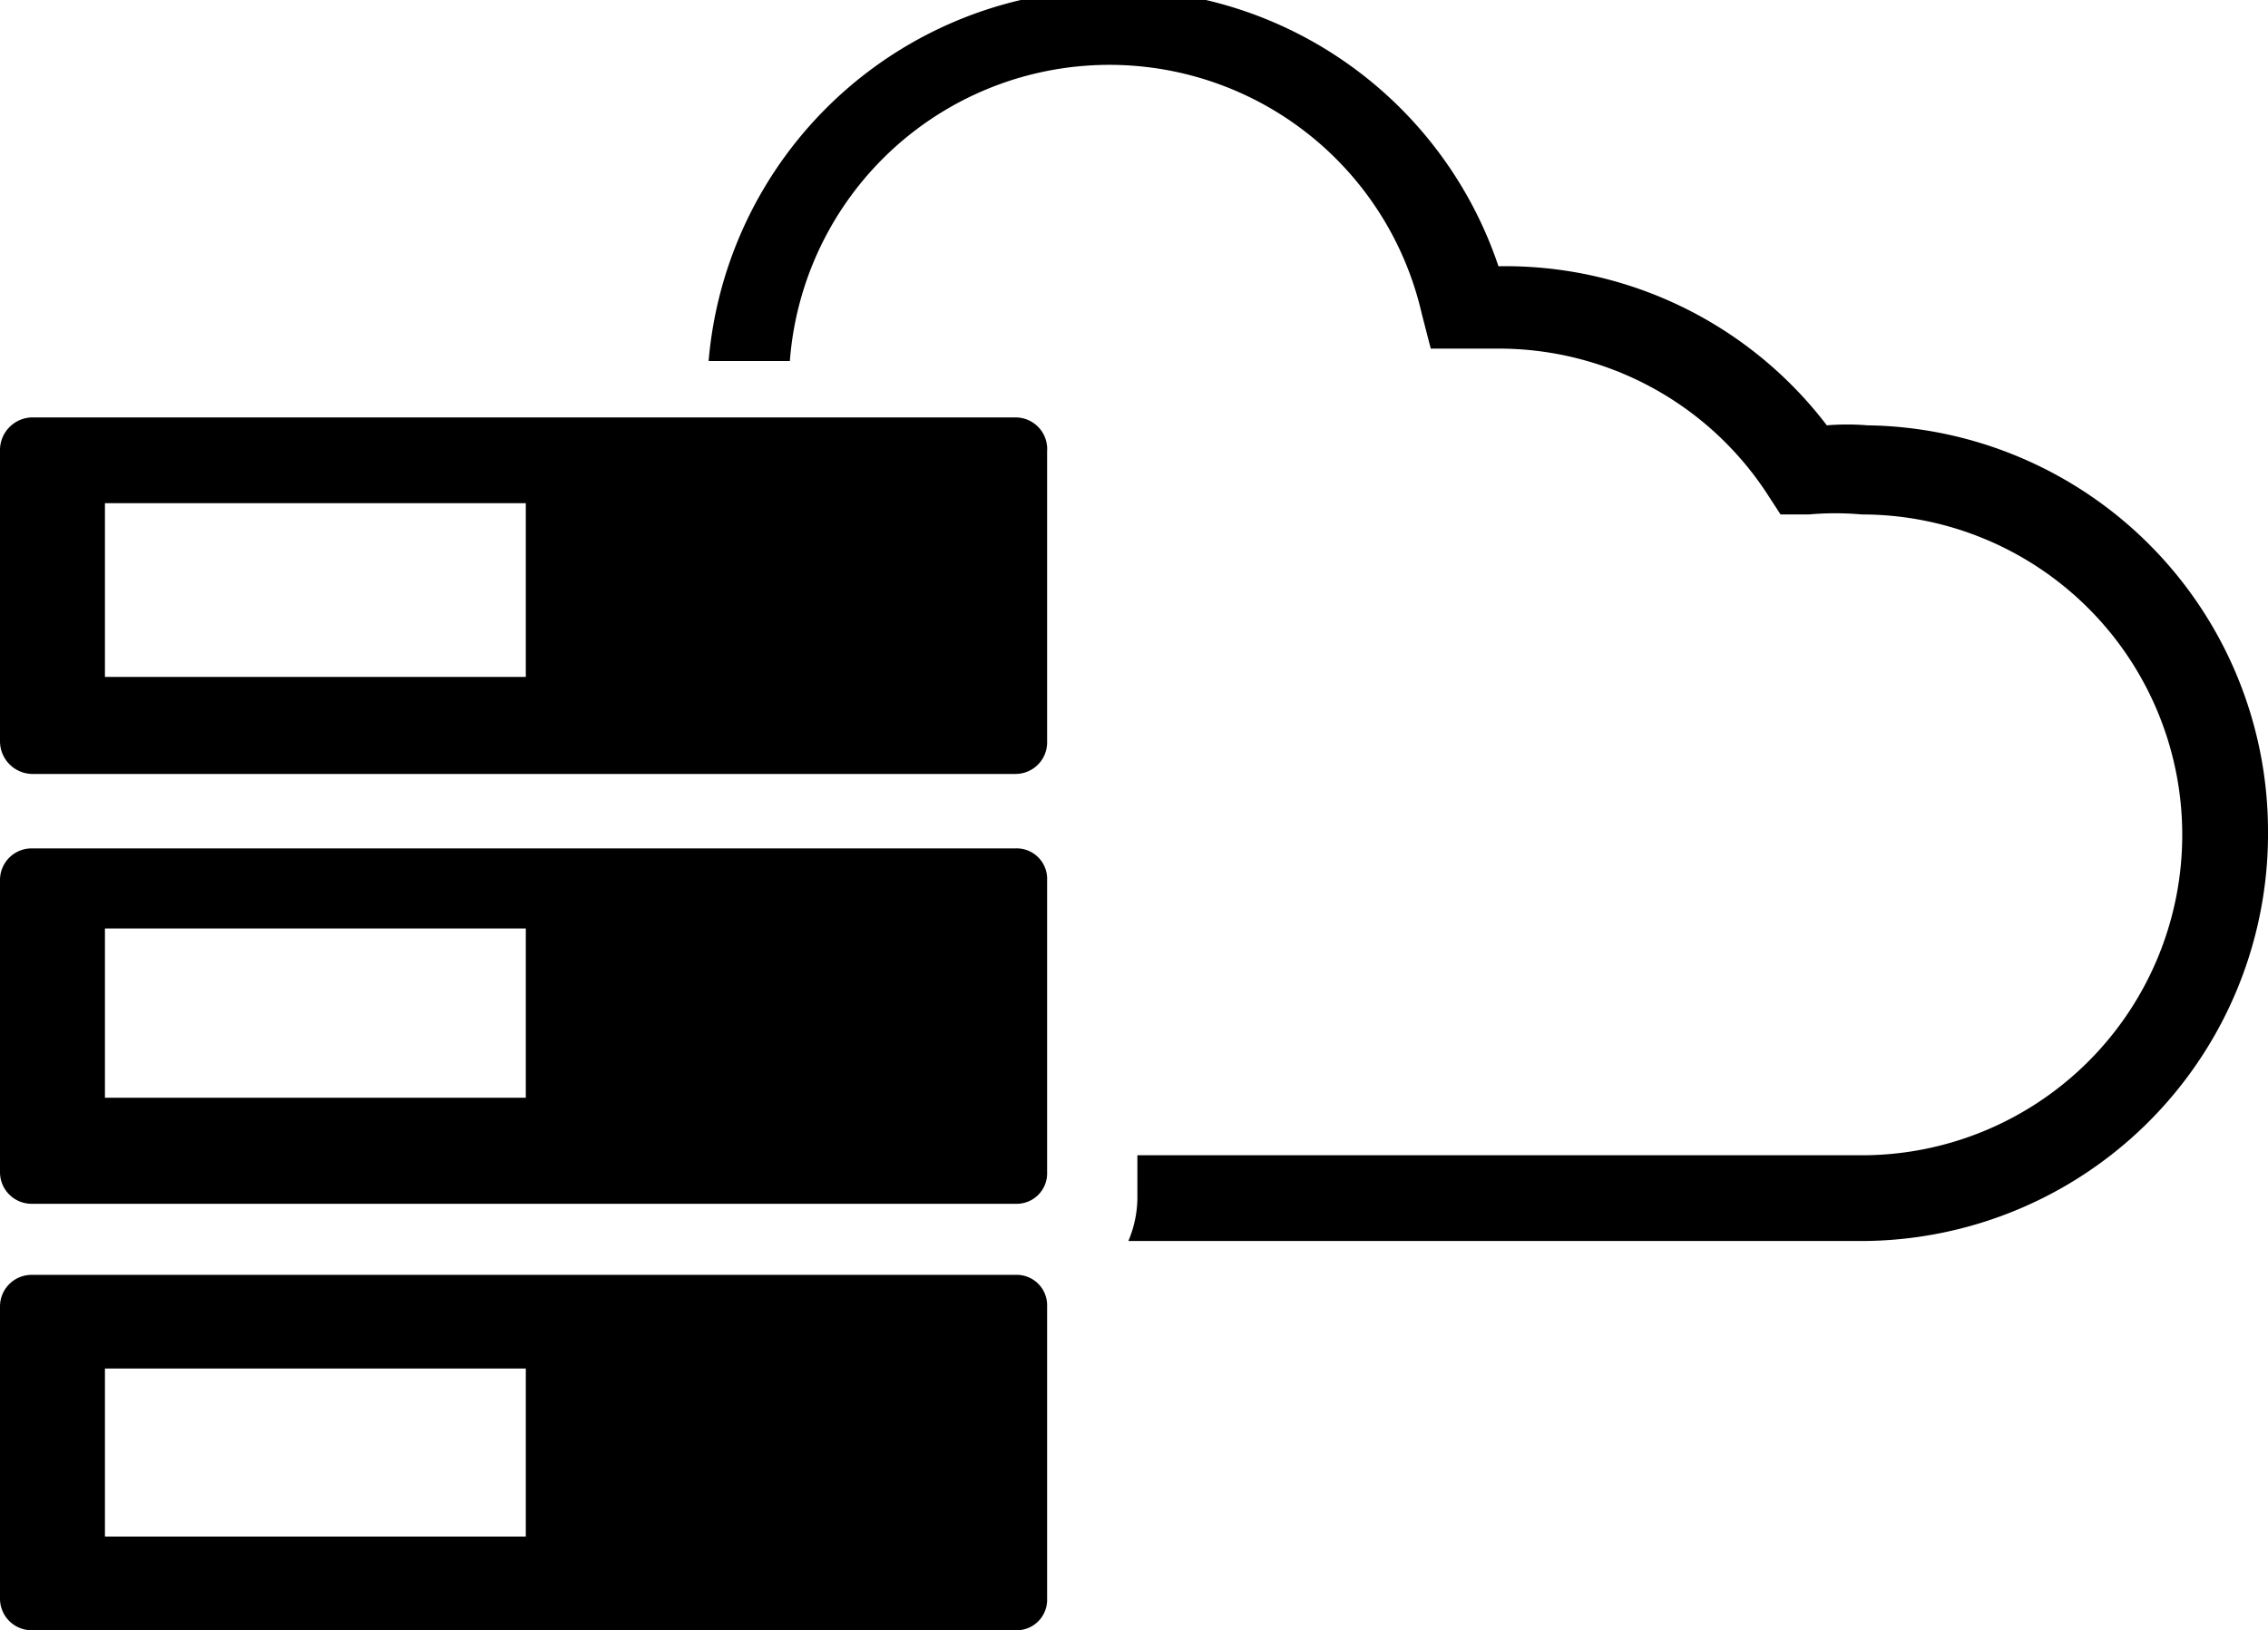<svg xmlns="http://www.w3.org/2000/svg" viewBox="0 0 20.1 14.45">
<g id="Layer_2" data-name="Layer 2"><g id="Layer_1-2" data-name="Layer 1"><path class="cls-1-df" d="M9,3.7H.28A.29.29,0,0,0,0,4V6.57a.29.29,0,0,0,.28.29H9a.28.28,0,0,0,.28-.29V4A.28.28,0,0,0,9,3.7ZM4.66,6H.93V4.46H4.66ZM9,7.52H.28A.28.28,0,0,0,0,7.8v2.59a.28.28,0,0,0,.28.28H9a.27.27,0,0,0,.28-.28V7.8A.27.27,0,0,0,9,7.52ZM4.66,9.73H.93V8.23H4.66ZM9,11.3H.28a.28.28,0,0,0-.28.28v2.59a.28.28,0,0,0,.28.28H9a.27.27,0,0,0,.28-.28V11.58A.27.27,0,0,0,9,11.3ZM4.66,13.62H.93V12.13H4.66ZM20.1,7.35A3.61,3.61,0,0,1,16.5,11H10a1,1,0,0,0,.08-.37v-.39H16.5a2.84,2.84,0,0,0,0-5.68,2.63,2.63,0,0,0-.47,0l-.25,0-.13-.2a2.84,2.84,0,0,0-2.37-1.27H13l-.32,0-.08-.31A2.84,2.84,0,0,0,7,3.2H6.28a3.6,3.6,0,0,1,7-.84,3.58,3.58,0,0,1,2.91,1.41,2.17,2.17,0,0,1,.36,0A3.6,3.6,0,0,1,20.1,7.35Z"/></g></g></svg>